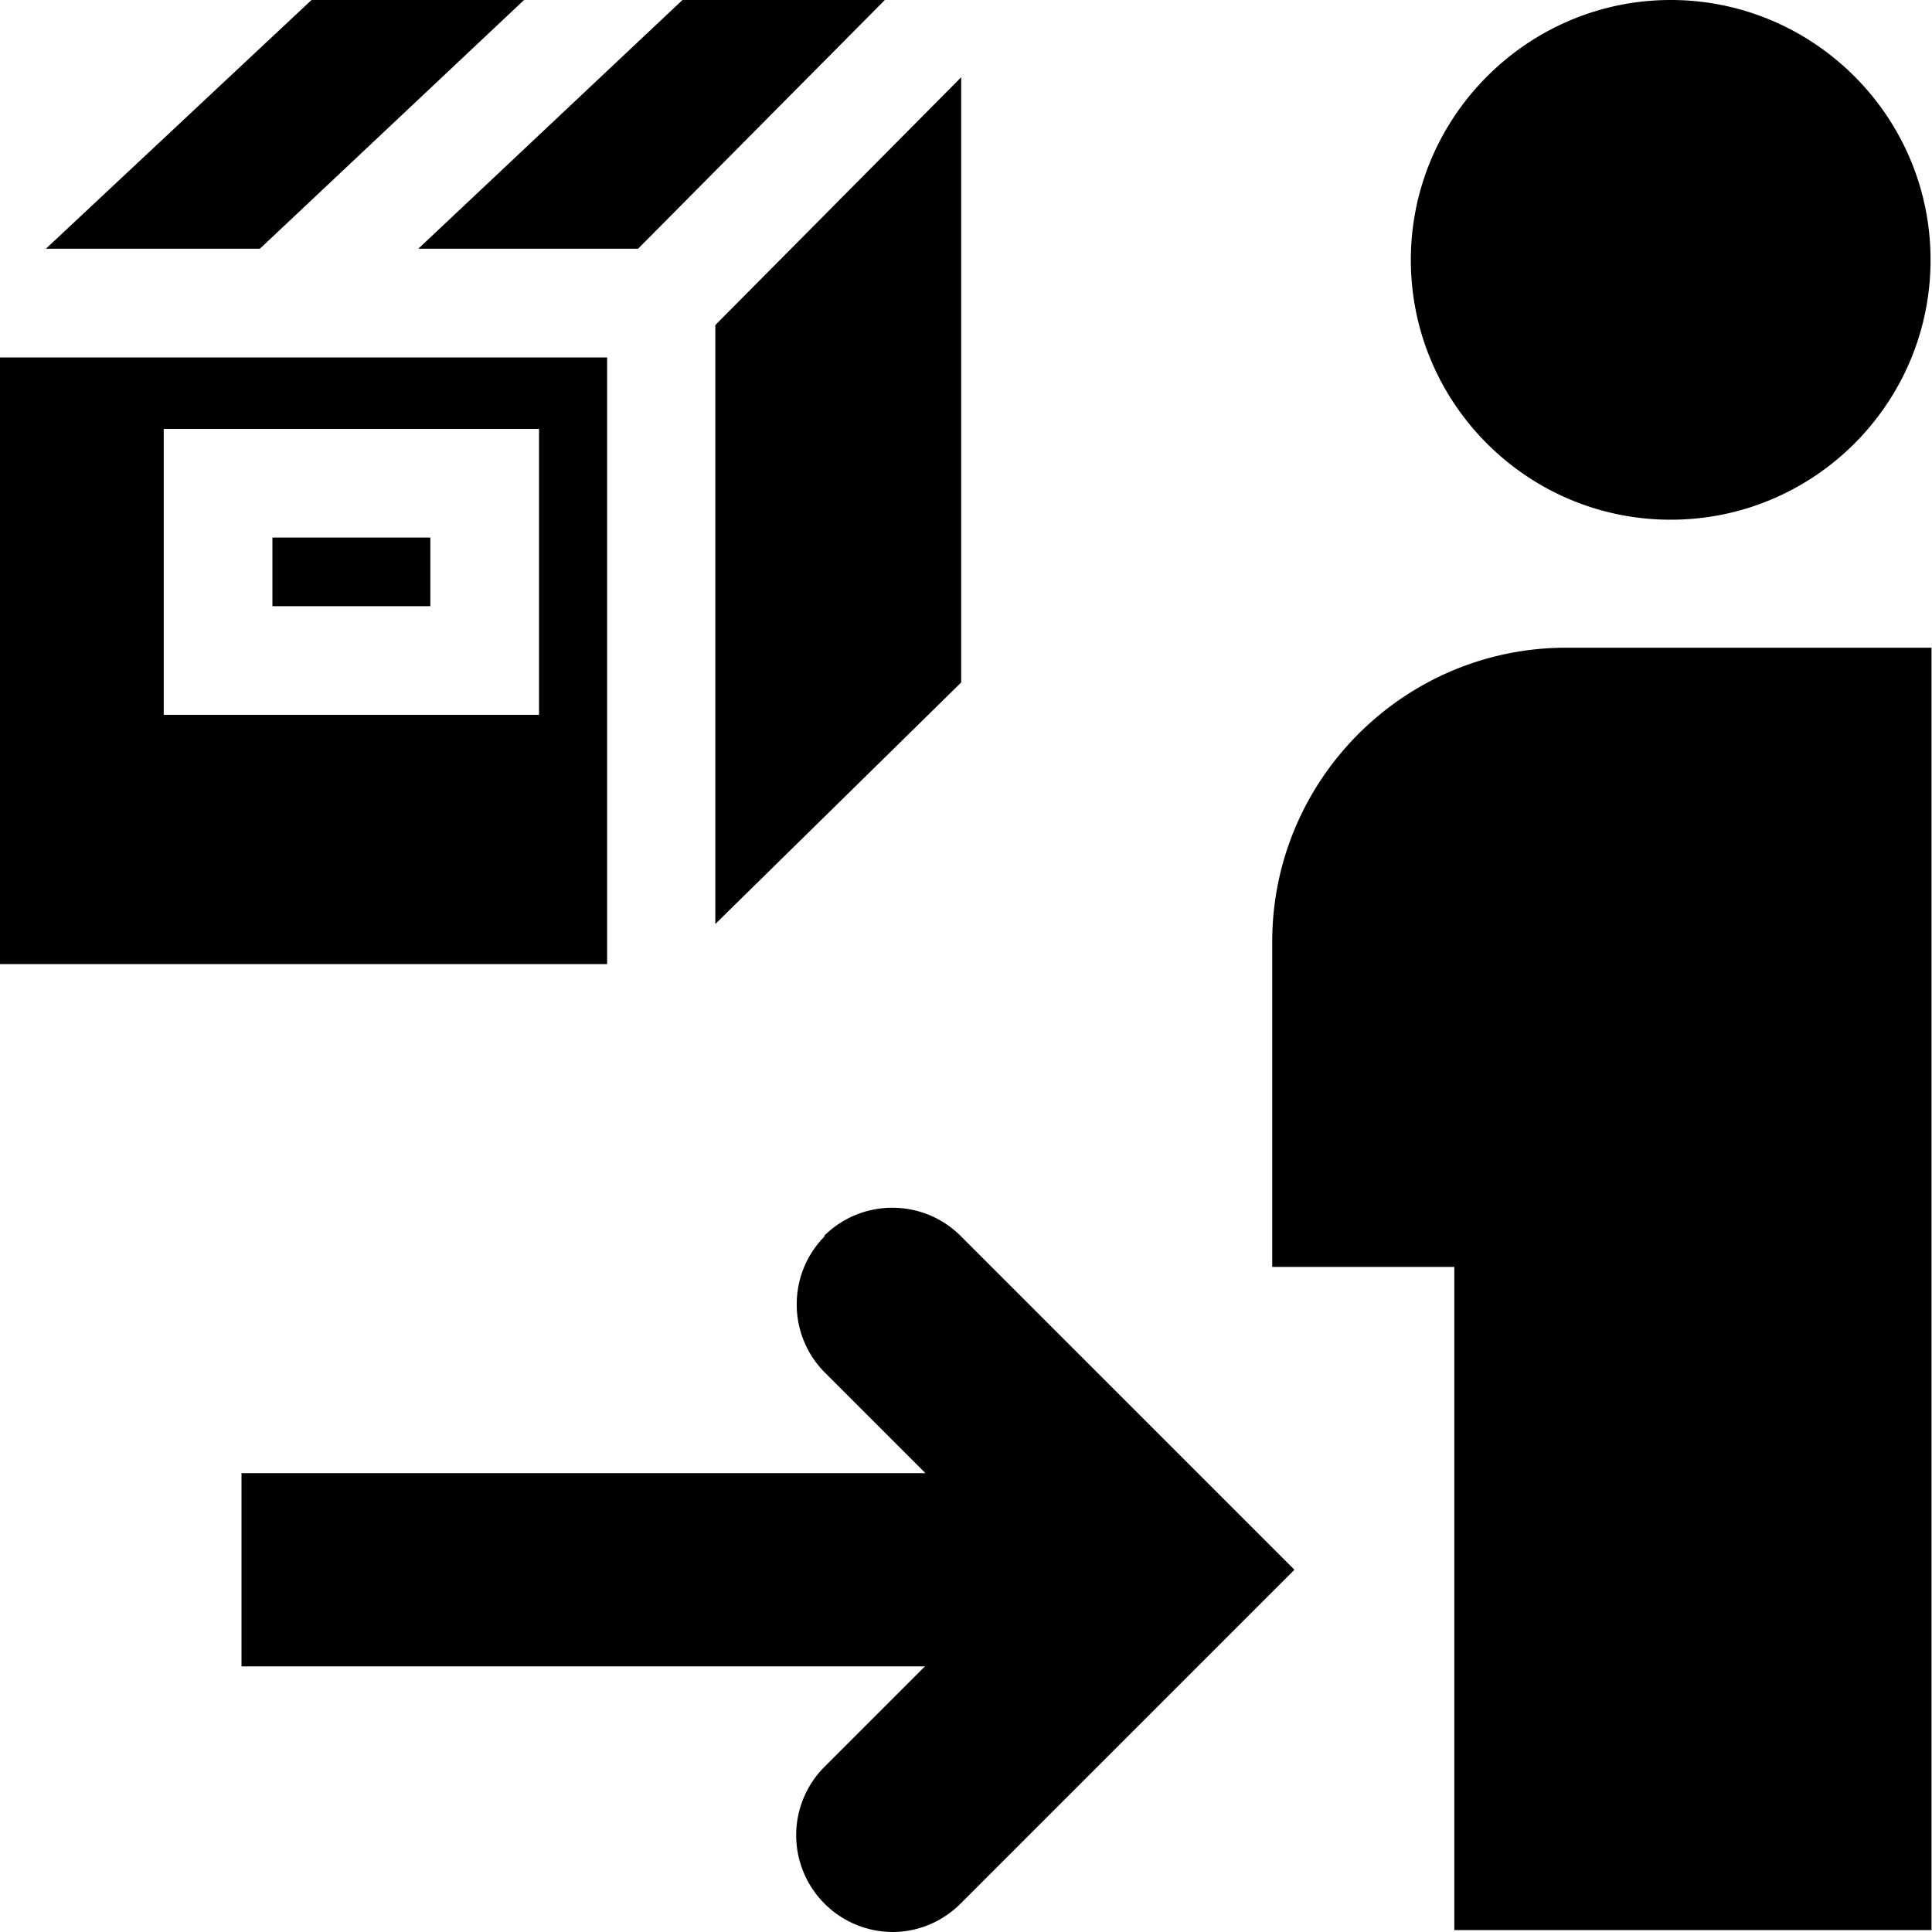 <svg viewBox="0 0 40 40" xmlns="http://www.w3.org/2000/svg">
  <path d="M29.21 5.38c0-2.96 2.42-5.38 5.38-5.38s5.38 2.41 5.38 5.38-2.41 5.38-5.38 5.38-5.38-2.41-5.38-5.38m3.22 8.03c-3.36 0-6.09 2.73-6.09 6.09v6.73h3.77v13.73h9.88V13.41zM17.08 25.59c-.78.78-.78 2.05 0 2.83l2.08 2.08H5v4h14.15l-2.08 2.08A2.004 2.004 0 0 0 18.48 40c.51 0 1.02-.2 1.41-.59l6.91-6.91-6.91-6.91c-.78-.78-2.05-.78-2.83 0ZM10.85 0h-4.4L.95 5.15h4.43zm1.71 19.96H0V7.4h12.57v12.56Zm-1.4-11.08H3.39v5.92h7.77zm-2.25 2.25H5.64v1.42h3.27zm4.3-5.98L18.32 0h-4.19L8.66 5.15zm1.6 13.98 5.09-5V1.6l-5.09 5.13v12.39Z"/>
</svg>
